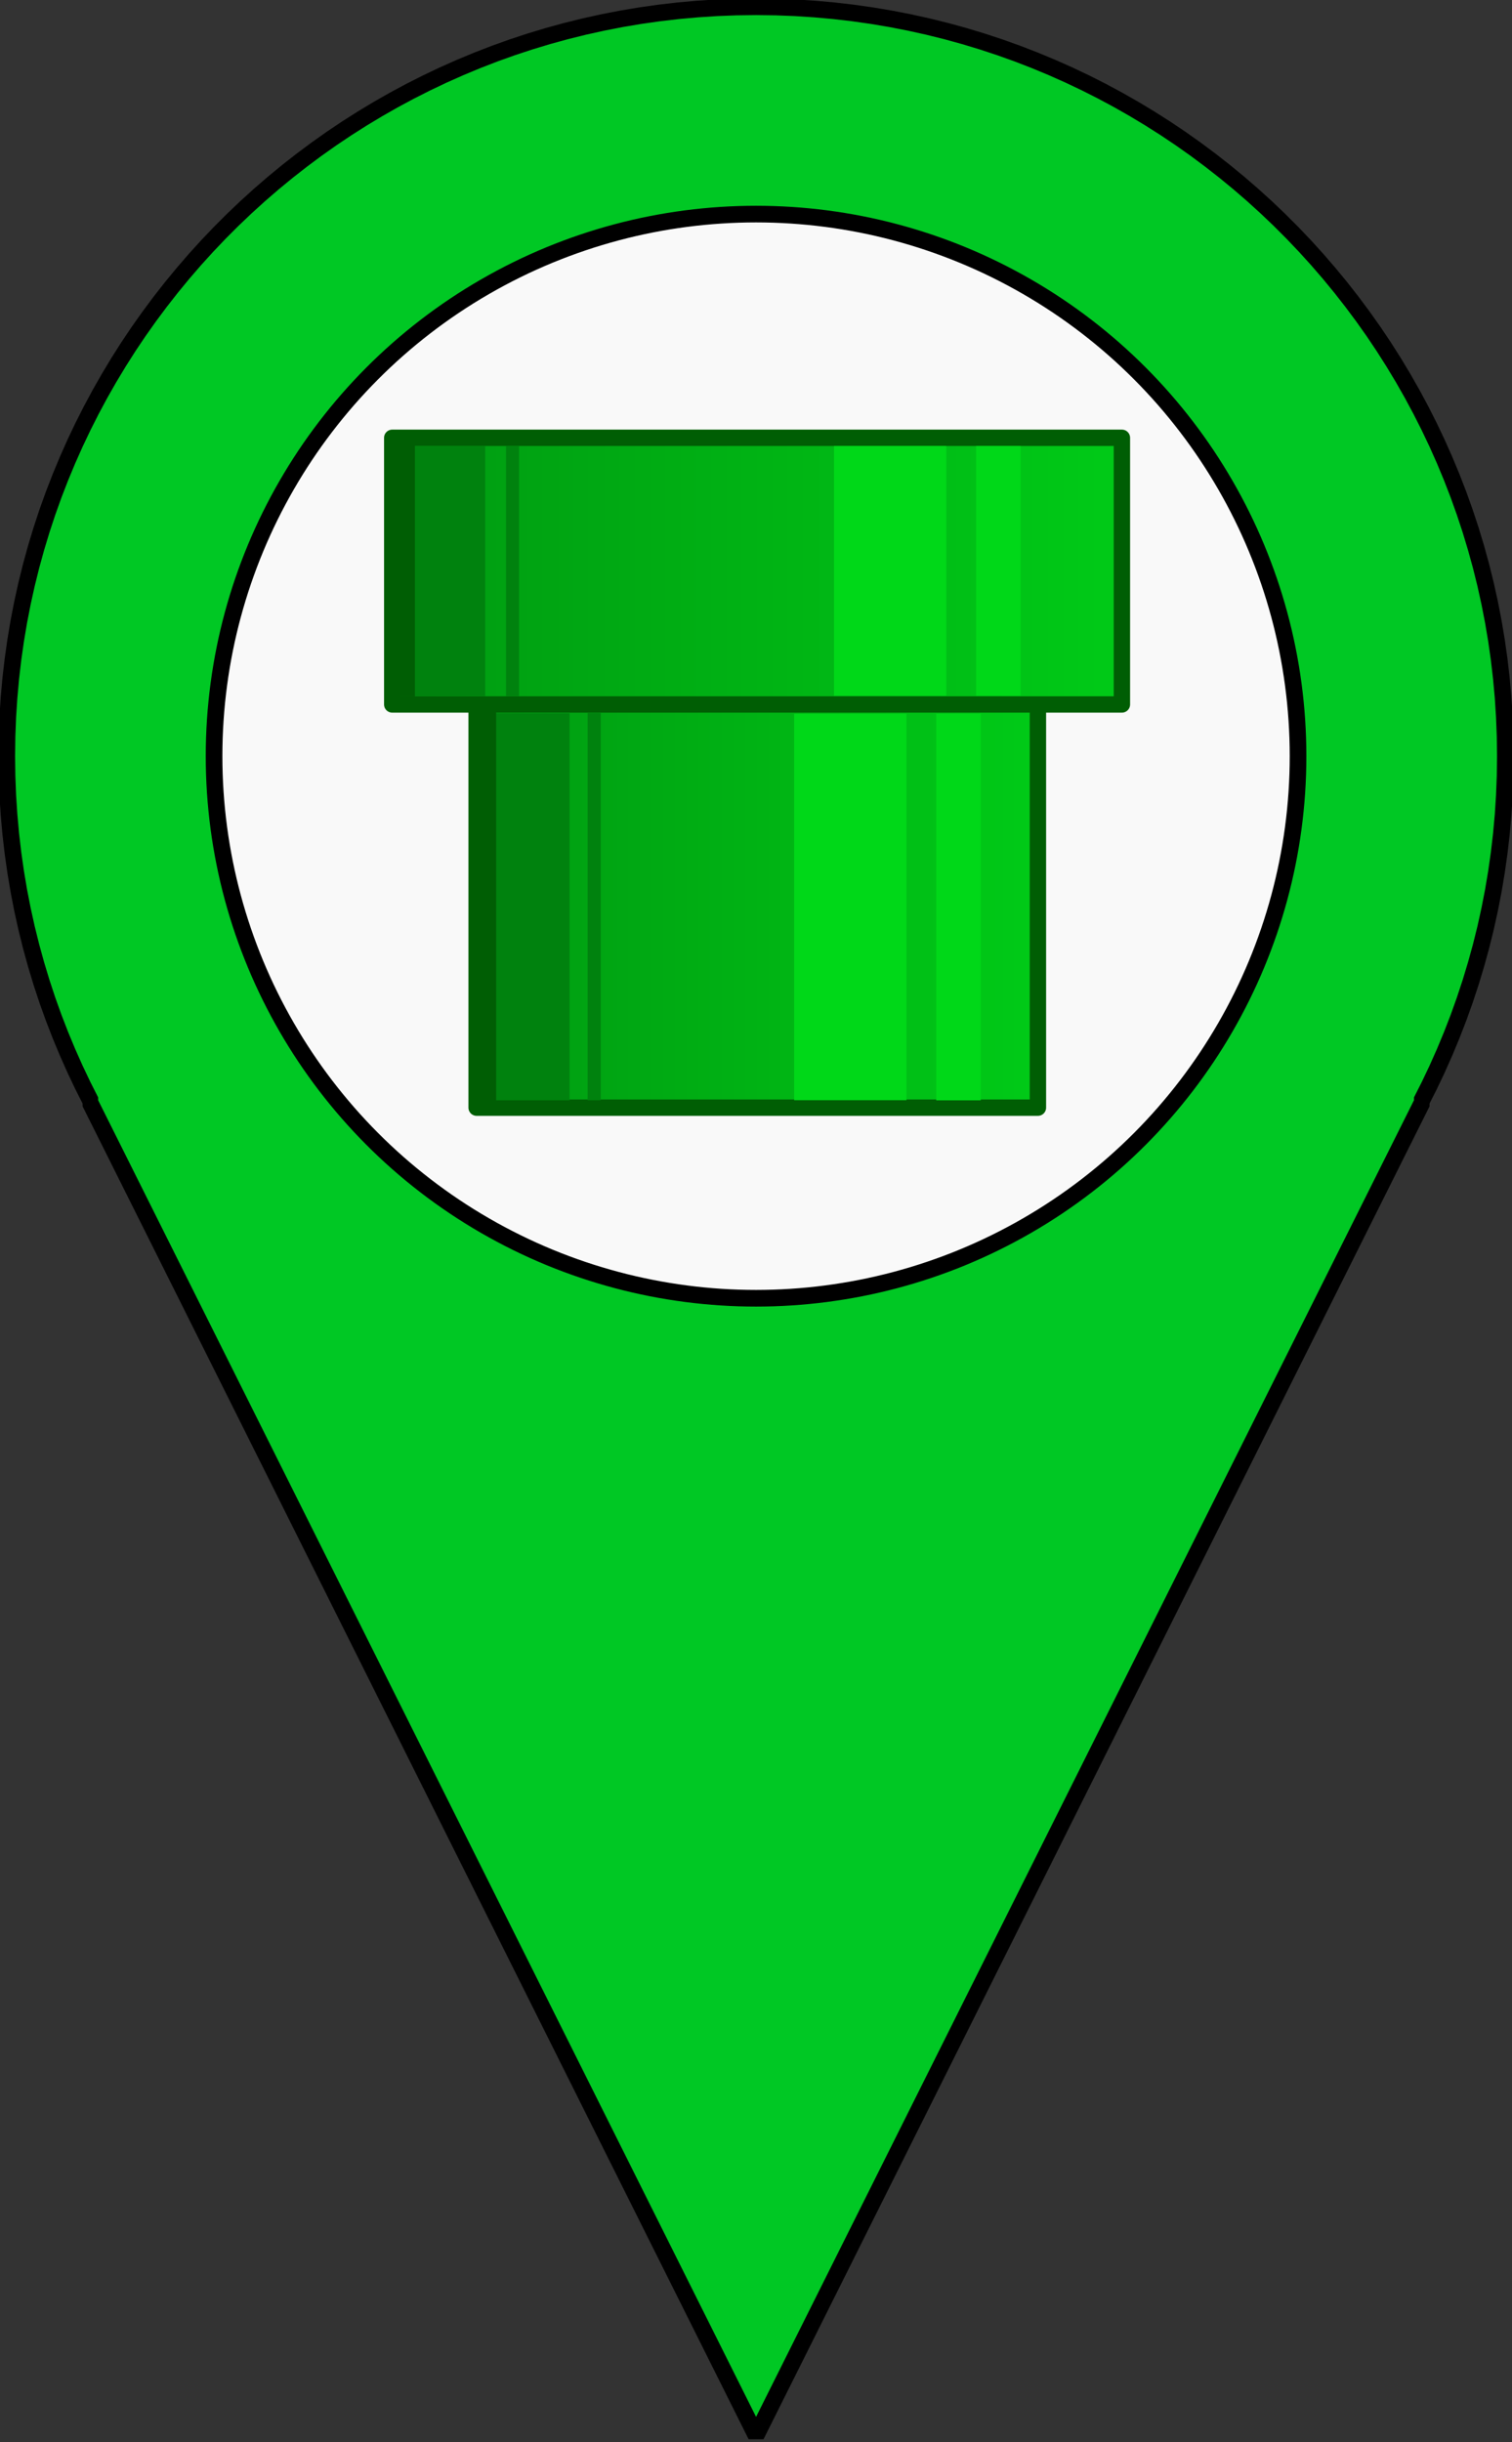 <svg xmlns="http://www.w3.org/2000/svg" xmlns:xlink="http://www.w3.org/1999/xlink" xmlns:krita="http://krita.org/namespaces/svg/krita" xmlns:sodipodi="http://sodipodi.sourceforge.net/DTD/sodipodi-0.dtd" viewBox="53.04 11.87 133.92 216.26">
<rect x="53.04" y="11.87" width="133.92" height="216.26" fill="#333333" stroke="none"/>
<defs>
  <linearGradient id="gradient0" gradientTransform="matrix(0.769 0 0 2.535 0.115 0.974)" gradientUnits="objectBoundingBox" x1="-0.165" y1="-0.187" x2="1.165" y2="-0.187" spreadMethod="pad">
   <stop stop-color="#009a11" offset="0" stop-opacity="1"/>
   <stop stop-color="#00cb17" offset="1" stop-opacity="1"/>
  </linearGradient>
  <linearGradient id="gradient1" gradientUnits="objectBoundingBox" x1="-0.011" y1="0.5" x2="1.011" y2="0.5" spreadMethod="pad">
   <stop stop-color="#009a11" offset="0" stop-opacity="1"/>
   <stop stop-color="#00cb17" offset="1" stop-opacity="1"/>
  </linearGradient>
 </defs>
<path id="shape0" transform="matrix(1.229 0 0 1.229 53.64 12.469)" fill="#00c824" fill-rule="evenodd" stroke="#000000" stroke-width="1.2" stroke-linecap="square" stroke-linejoin="bevel" d="M108 54L107.982 52.584L107.927 51.177L107.838 49.78L107.712 48.392L107.552 47.015L107.358 45.649L107.13 44.293L106.868 42.95L106.574 41.618L106.247 40.299L105.887 38.993L105.497 37.701L105.074 36.422L104.622 35.158L104.138 33.908L103.625 32.674L103.083 31.455L102.511 30.252L101.911 29.066L101.283 27.897L100.627 26.745L99.944 25.611L99.235 24.496L98.499 23.399L97.737 22.322L96.949 21.264L96.137 20.226L95.3 19.209L94.439 18.212L93.554 17.237L92.646 16.284L91.716 15.354L90.763 14.446L89.788 13.561L88.792 12.7L87.774 11.863L86.736 11.051L85.679 10.263L84.601 9.501L83.504 8.765L82.389 8.056L81.255 7.373L80.103 6.717L78.934 6.089L77.748 5.489L76.545 4.917L75.326 4.375L74.092 3.862L72.842 3.378L71.578 2.925L70.299 2.503L69.007 2.112L67.701 1.753L66.382 1.426L65.05 1.132L63.707 0.87L62.351 0.642L60.985 0.448L59.608 0.288L58.22 0.163L56.823 0.072L55.416 0.018L54 0L52.584 0.018L51.177 0.072L49.78 0.163L48.392 0.288L47.015 0.448L45.649 0.642L44.293 0.87L42.95 1.132L41.618 1.426L40.299 1.753L38.993 2.112L37.701 2.503L36.422 2.925L35.158 3.378L33.908 3.862L32.674 4.375L31.455 4.917L30.252 5.489L29.066 6.089L27.897 6.717L26.745 7.373L25.611 8.056L24.496 8.765L23.399 9.501L22.322 10.263L21.264 11.051L20.226 11.863L19.209 12.7L18.212 13.561L17.237 14.446L16.284 15.354L15.354 16.284L14.446 17.237L13.561 18.212L12.7 19.209L11.863 20.226L11.051 21.264L10.263 22.322L9.501 23.399L8.765 24.496L8.056 25.611L7.373 26.745L6.717 27.897L6.089 29.066L5.489 30.252L4.917 31.455L4.375 32.674L3.862 33.908L3.378 35.158L2.925 36.422L2.503 37.701L2.112 38.993L1.753 40.299L1.426 41.618L1.132 42.95L0.87 44.293L0.642 45.649L0.448 47.015L0.288 48.392L0.163 49.78L0.072 51.177L0.018 52.584L0 54L0.018 55.416L0.072 56.823L0.163 58.22L0.288 59.608L0.448 60.985L0.642 62.351L0.87 63.707L1.132 65.05L1.426 66.382L1.753 67.701L2.112 69.007L2.503 70.299L2.925 71.578L3.378 72.842L3.862 74.092L4.375 75.326L4.917 76.545L5.489 77.748L6.051 78.859L6 78.96L54 175.005L102 78.96L101.949 78.859L102.511 77.748L103.083 76.545L103.625 75.326L104.138 74.092L104.622 72.842L105.074 71.578L105.497 70.299L105.887 69.007L106.247 67.701L106.574 66.382L106.868 65.05L107.13 63.707L107.358 62.351L107.552 60.985L107.712 59.608L107.838 58.22L107.927 56.823L107.982 55.416L108 54" sodipodi:nodetypes="ccccccccccccccccccccccccccccccccccccccccccccccccccccccccccccccccccccccccccccccccccccccccccccccccccccccccccccccccccccccccccccccccccccccccccccccccccccccccccccccccccccccccc"/><circle id="shape1" transform="matrix(1.229 0 0 1.229 72 30.829)" r="39.06" cx="39.06" cy="39.06" fill="#f9f9f9" fill-rule="evenodd" stroke="#000000" stroke-width="1.2" stroke-linecap="square" stroke-linejoin="bevel"/><rect id="rect3164" transform="matrix(0.145 0 0 0.145 95.255 73.684)" fill="url(#gradient0)" stroke="#005e04" stroke-width="10" stroke-linecap="butt" stroke-linejoin="round" width="342.86" height="250.178"/><rect id="rect2380" transform="matrix(0.145 0 0 0.145 87.781 50.64)" fill="url(#gradient1)" stroke="#005e04" stroke-width="10" stroke-linecap="butt" stroke-linejoin="round" width="445.71" height="162.86"/><rect id="rect3160" transform="matrix(0.145 0 0 0.145 126.911 51.367)" fill="#00d818" stroke-opacity="0" stroke="#000000" stroke-width="0" stroke-linecap="square" stroke-linejoin="bevel" width="68.596" height="152.5"/><rect id="rect3162" transform="matrix(0.145 0 0 0.145 139.492 51.367)" fill="#00d818" stroke-opacity="0" stroke="#000000" stroke-width="0" stroke-linecap="square" stroke-linejoin="bevel" width="27.168" height="152.5"/><rect id="rect3168" transform="matrix(0.145 0 0 0.145 123.382 75.085)" fill="#00d818" stroke-opacity="0" stroke="#000000" stroke-width="0" stroke-linecap="square" stroke-linejoin="bevel" width="68.596" height="235.958"/><rect id="rect3170" transform="matrix(0.145 0 0 0.145 135.963 75.085)" fill="#00d818" stroke-opacity="0" stroke="#000000" stroke-width="0" stroke-linecap="square" stroke-linejoin="bevel" width="27.168" height="236.052"/><rect id="rect3172" transform="matrix(0.145 0 0 0.145 88.558 51.37)" fill="#00820e" stroke-opacity="0" stroke="#000000" stroke-width="0" stroke-linecap="square" stroke-linejoin="bevel" width="51.429" height="152.66"/><rect id="rect3174" transform="matrix(0.145 0 0 0.145 96.032 75.036)" fill="#00820e" stroke-opacity="0" stroke="#000000" stroke-width="0" stroke-linecap="square" stroke-linejoin="bevel" width="51.429" height="236.345"/><rect id="rect3178" transform="matrix(0.145 0 0 0.145 87.448 50.83)" fill="#005e04" stroke-opacity="0" stroke="#000000" stroke-width="0" stroke-linecap="square" stroke-linejoin="bevel" width="16.162" height="156.57"/><rect id="rect3180" transform="matrix(0.145 0 0 0.145 94.642 74.758)" fill="#005e04" stroke-opacity="0" stroke="#000000" stroke-width="0" stroke-linecap="square" stroke-linejoin="bevel" width="16.162" height="242.788"/><rect id="rect3182" transform="matrix(0.145 0 0 0.145 97.859 51.37)" fill="#00820e" stroke-opacity="0" stroke="#000000" stroke-width="0" stroke-linecap="square" stroke-linejoin="bevel" width="7.992" height="152.66"/><rect id="rect3184" transform="matrix(0.145 0 0 0.145 105.089 75.004)" fill="#00820e" stroke-opacity="0" stroke="#000000" stroke-width="0" stroke-linecap="square" stroke-linejoin="bevel" width="7.992" height="236.542"/>
</svg>